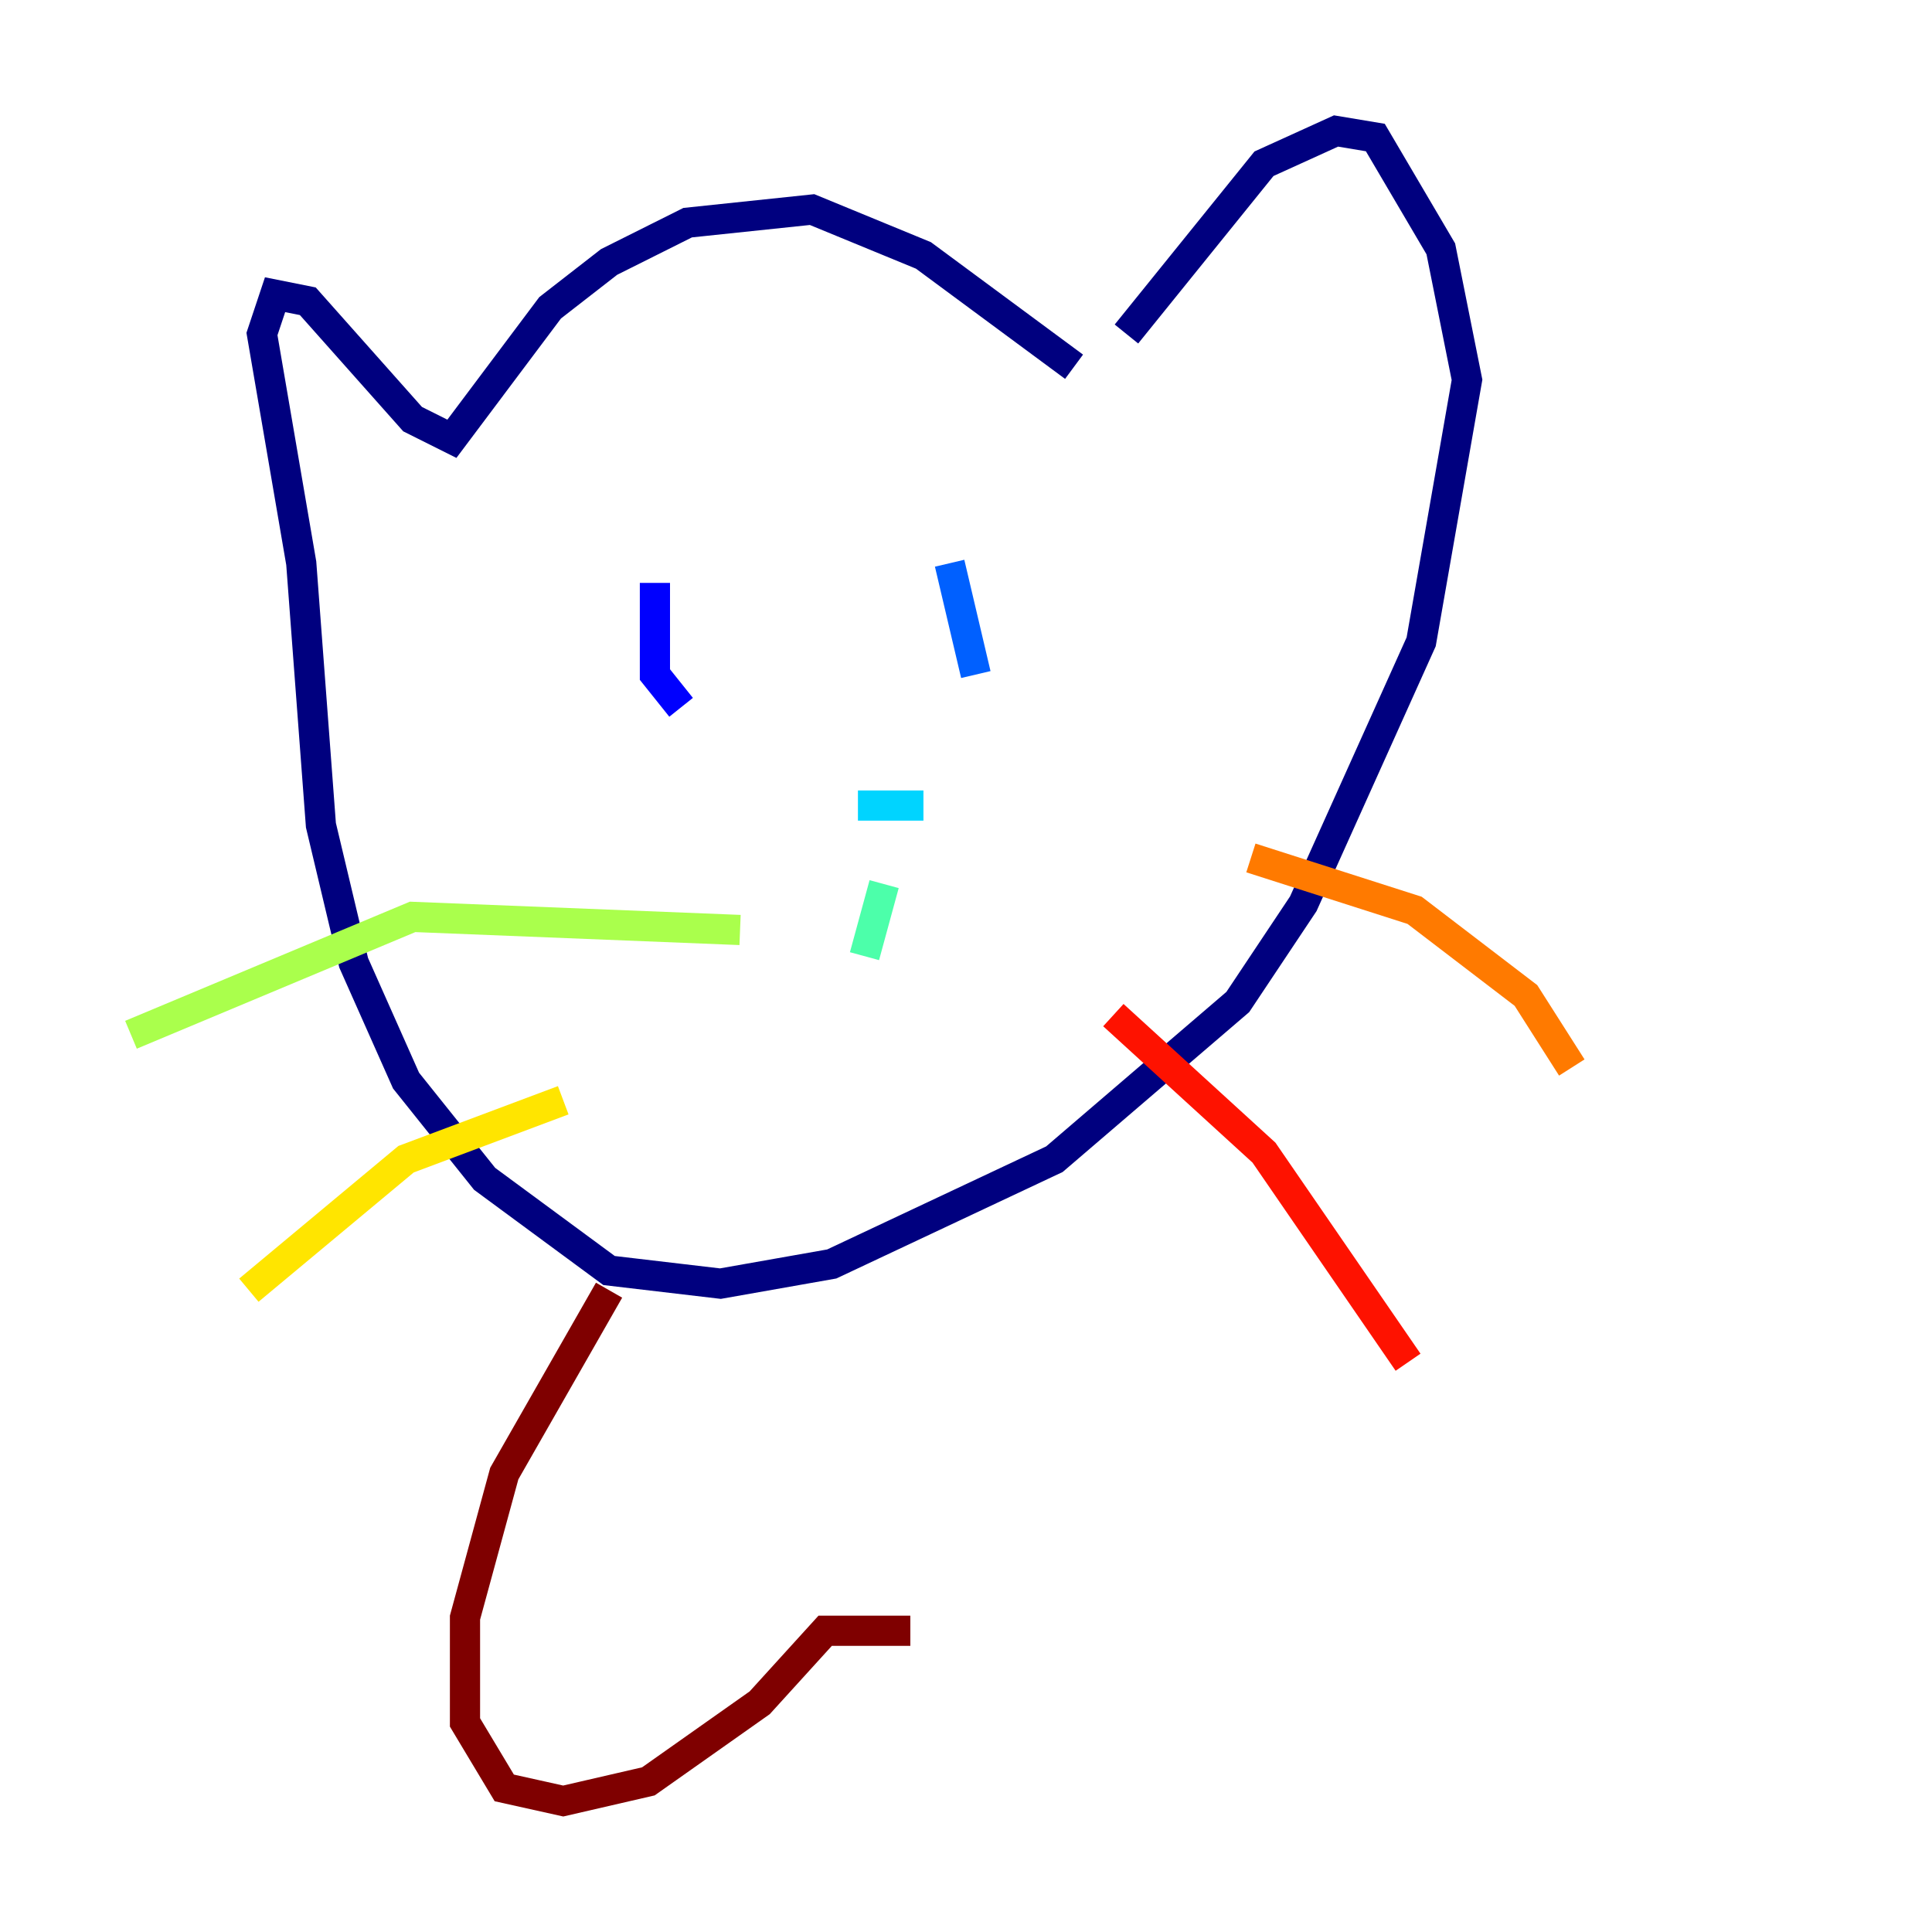 <?xml version="1.0" encoding="utf-8" ?>
<svg baseProfile="tiny" height="128" version="1.2" viewBox="0,0,128,128" width="128" xmlns="http://www.w3.org/2000/svg" xmlns:ev="http://www.w3.org/2001/xml-events" xmlns:xlink="http://www.w3.org/1999/xlink"><defs /><polyline fill="none" points="71.159,24.298 61.18,16.922 53.803,13.885 45.559,14.752 40.352,17.356 36.447,20.393 29.939,29.071 27.336,27.77 20.393,19.959 18.224,19.525 17.356,22.129 19.959,37.315 21.261,54.671 23.43,63.783 26.902,71.593 32.108,78.102 40.352,84.176 47.729,85.044 55.105,83.742 69.858,76.8 82.007,66.386 86.346,59.878 94.156,42.522 97.193,25.166 95.458,16.488 91.119,9.112 88.515,8.678 83.742,10.848 74.63,22.129" stroke="#00007f" stroke-width="2" /><polyline fill="none" points="43.39,38.617 43.39,44.691 45.125,46.861" stroke="#0000fe" stroke-width="2" /><polyline fill="none" points="62.915,37.315 64.651,44.691" stroke="#0060ff" stroke-width="2" /><polyline fill="none" points="56.841,53.37 61.18,53.37" stroke="#00d4ff" stroke-width="2" /><polyline fill="none" points="58.576,58.576 57.275,63.349" stroke="#4cffaa" stroke-width="2" /><polyline fill="none" points="49.031,61.614 27.336,60.746 8.678,68.556" stroke="#aaff4c" stroke-width="2" /><polyline fill="none" points="37.315,72.895 26.902,76.8 16.488,85.478" stroke="#ffe500" stroke-width="2" /><polyline fill="none" points="82.875,56.841 93.722,60.312 101.098,65.953 104.136,70.725" stroke="#ff7a00" stroke-width="2" /><polyline fill="none" points="73.763,67.254 83.742,76.366 93.288,90.251" stroke="#fe1200" stroke-width="2" /><polyline fill="none" points="40.352,85.478 33.41,97.627 30.807,107.173 30.807,114.115 33.41,118.454 37.315,119.322 42.956,118.02 50.332,112.814 54.671,108.041 60.312,108.041" stroke="#7f0000" stroke-width="2" /></svg>